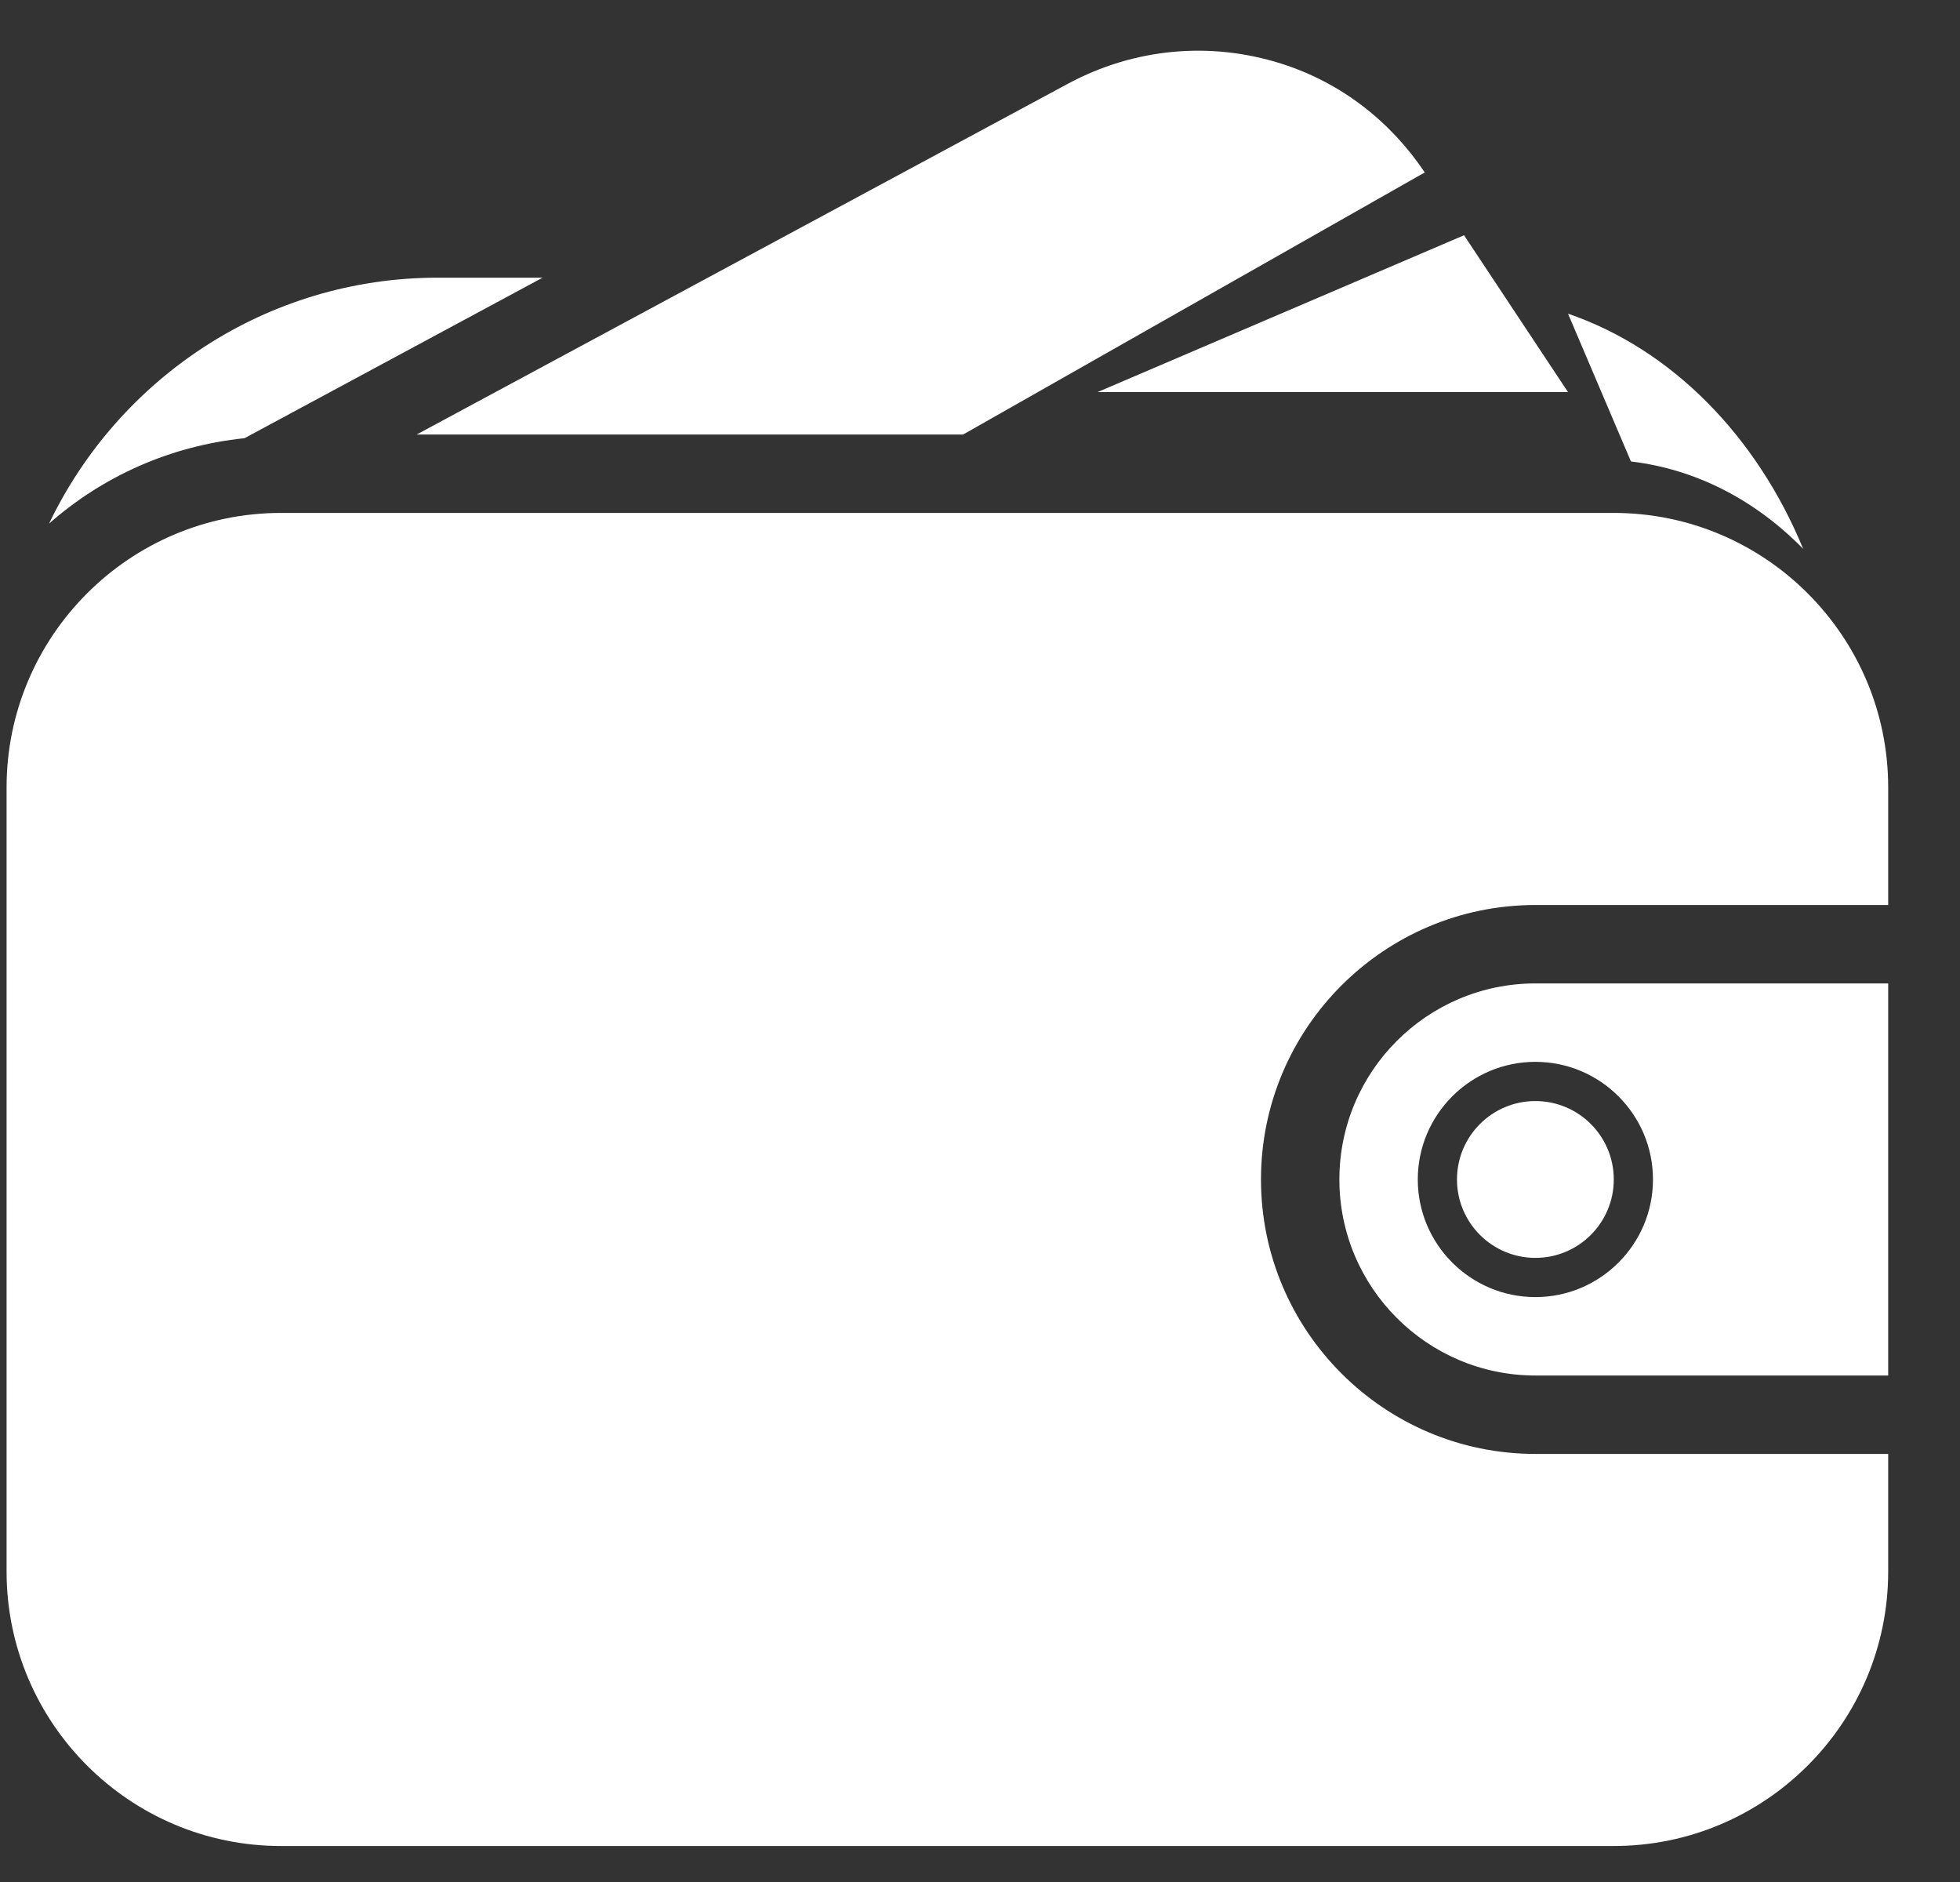 <svg xmlns="http://www.w3.org/2000/svg" width="25" height="24" viewBox="0 0 25 24">
  <rect x="0" y="0" width="25" height="24" fill="#333333" stroke="none"/>
  <g fill="#FFF">
    <g transform="translate(0 6)">
      <circle cx="19.584" cy="9.041" r="1"/>
      <path d="M17.084,9.041 C17.084,10.419 18.205,11.541 19.584,11.541 L24.084,11.541 L24.084,6.541 L19.584,6.541 C18.205,6.541 17.084,7.662 17.084,9.041 Z M21.084,9.041 C21.084,9.868 20.411,10.541 19.584,10.541 C18.757,10.541 18.084,9.868 18.084,9.041 C18.084,8.214 18.757,7.541 19.584,7.541 C20.411,7.541 21.084,8.214 21.084,9.041 Z"/>
      <path d="M19.584,12.541 C17.654,12.541 16.084,10.971 16.084,9.041 C16.084,7.111 17.654,5.541 19.584,5.541 L24.084,5.541 L24.084,4.041 C24.084,2.111 22.514,0.541 20.584,0.541 L3.584,0.541 C1.654,0.541 0.084,2.111 0.084,4.041 L0.084,14.041 C0.084,15.971 1.654,17.541 3.584,17.541 L20.584,17.541 C22.514,17.541 24.084,15.971 24.084,14.041 L24.084,12.541 L19.584,12.541 Z"/>
    </g>
    <path d="M23 7C22.408 5.563 21.325 4.454 20 4L20.803 5.885C21.641 5.984 22.397 6.383 23 7zM3.119 5.588L6.921 3.541 5.584 3.541C3.399 3.541 1.512 4.826.626 6.677 1.308 6.076 2.167 5.687 3.119 5.588zM12.285 5.541L18.173 2.199C17.734 1.545 17.105 1.053 16.341.811 15.431.524 14.467.615 13.625 1.066L5.315 5.541 12.285 5.541z"/>
    <polygon points="20 5 18.674 3 14 5"/>
  </g>
</svg>
